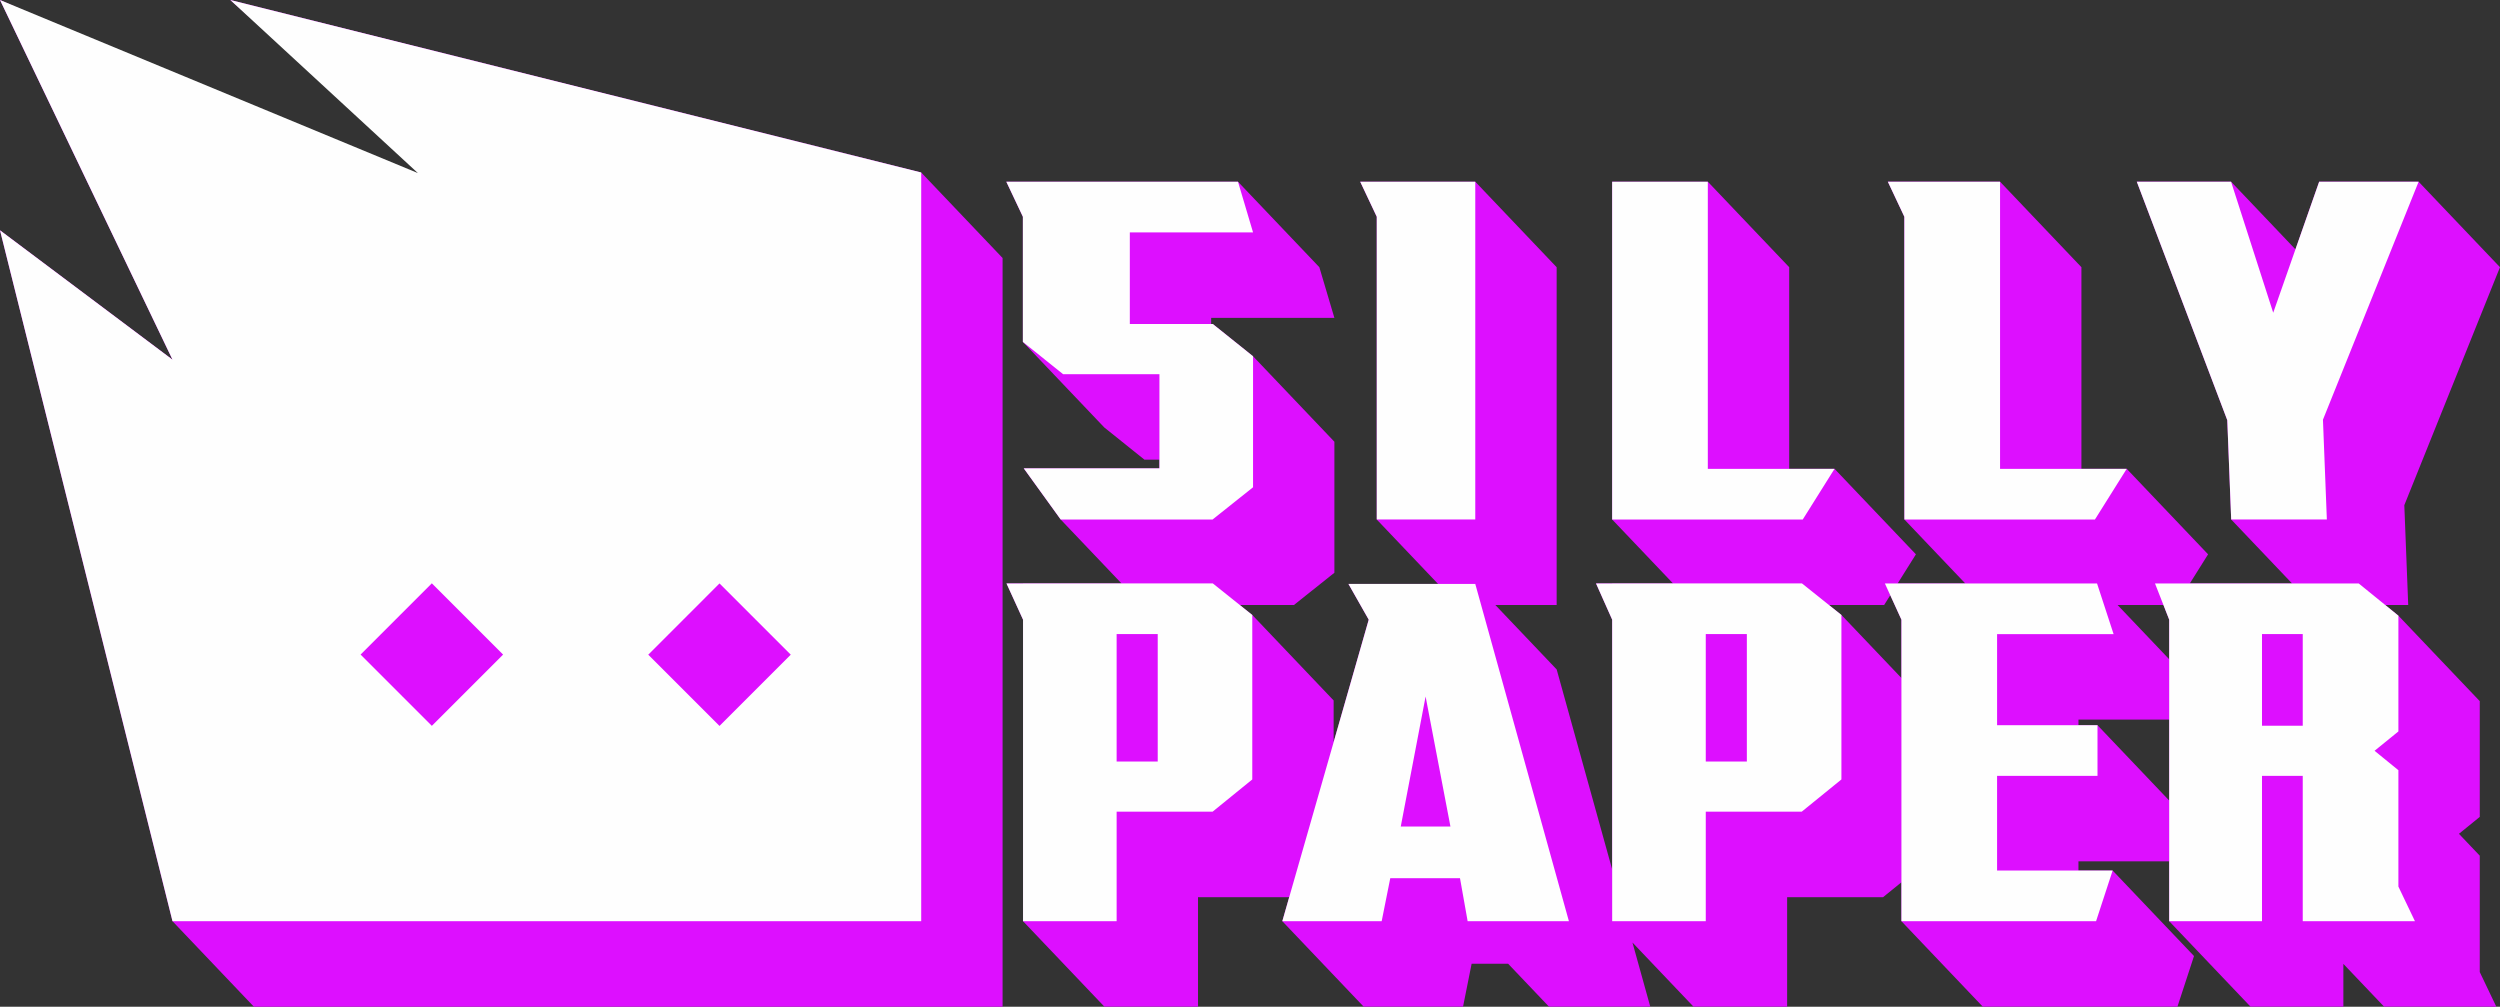 <?xml version="1.0" encoding="UTF-8"?>
<!DOCTYPE svg PUBLIC "-//W3C//DTD SVG 1.1//EN" "http://www.w3.org/Graphics/SVG/1.1/DTD/svg11.dtd">
<!-- Creator: CorelDRAW 2018 (64-Bit Evaluation Version) -->
<svg xmlns="http://www.w3.org/2000/svg" xml:space="preserve" width="87.521mm" height="35.244mm" version="1.1" style="shape-rendering:geometricPrecision; text-rendering:geometricPrecision; image-rendering:optimizeQuality; fill-rule:evenodd; clip-rule:evenodd"
viewBox="0 0 2992.35 1204.99"
 xmlns:xlink="http://www.w3.org/1999/xlink">
 <rect x="0" y="0" width="2992.35" height="1204.99" fill="#333333" stroke="none"/>
 <defs>
  <style type="text/css">
   <![CDATA[
    .fil0 {fill:#DD0FFF}
    .fil1 {fill:#FEFEFE;fill-rule:nonzero}
   ]]>
  </style>
 </defs>
 <g id="Layer_x0020_1">
  <path class="fil0" d="M1647.89 217.5l54.67 0 63.25 0 97.4 102.35 0 404.3 -73.38 0 73.4 77.13 66.44 239.34 0 -298.92 -19.35 -43.39 19.35 0 54.66 0 18.15 0 -72.82 -76.52 0 -404.3 114.5 0 97.4 102.35 0 241.31 54.26 0 97.4 102.35 -21.83 34.81 4.5 0 54.66 0 21.7 0 -72.82 -76.52 -0.06 -362.37 -19.75 -41.93 19.82 0 54.59 0 59.9 0 97.4 102.35 0 241.31 54.2 0 97.4 102.35 -21.83 34.81 29.94 0 92.36 0 -72.82 -76.52 -4.67 -118.84 -108.31 -285.46 66.87 0 45.97 0 77.05 80.97 28.39 -80.97 119.03 0 97.4 102.35 -114.5 284.85 4.67 119.45 -27.48 0 15.71 12.76 97.4 102.35 0 138.55 -24.91 20.24 24.91 26.18 0 139.29 19.82 41.46 -134.31 0 -48.76 -51.24 0 51.24 -111.09 0 -97.4 -102.35 0 -71.62 -108.6 0 0 10.98 40.91 0 97.4 102.35 -19.83 60.65 -232.98 0 -97.4 -102.35 0 -46.57 -21.96 17.83 -114.83 0 0 131.09 -112.03 0 -73.11 -76.82 21.33 76.82 -121.21 0 -48.97 -51.46 -43.64 0 -10.29 51.46 -118.92 0 -97.4 -102.35 8.24 -28.74 -109.14 0 0 131.09 -112.03 0 -97.4 -102.35 0 -360.91 -19.82 -43.39 19.82 0 54.66 0 63.21 0 -72.82 -76.52 -44.24 -61.26 162.42 0 0 -10.36 -17.94 0 -48.1 -38.59 -97.4 -102.35 0 -149.81 -19.82 -41.93 19.82 0 54.65 0 202.83 0 97.4 102.35 18.01 60.65 -147.49 0 0 7.3 1.88 0 48.21 38.59 97.4 102.35 0 156.83 -48.45 38.59 -64.75 0 14.89 11.9 97.4 102.35 0 49.78 41.98 -146.48 -24.28 -42.78 36.33 0 41.55 0 29.4 0 -73.4 -77.13 0 -362.37 -19.82 -41.93 19.82 0zm-1647.89 -217.5l206.47 430.5 -206.46 -154.84 206.46 826.97 97.4 102.35 896.16 0 0 -896.16 -97.4 -102.35 -826.97 -206.46 287.42 254.28 -563.07 -254.3zm2275.9 811.56l0 -69.84 -13.36 -29.26 -7.34 11.7 -66.03 0 14.89 11.9 71.84 75.49zm320.5 146.64l0 -96.87 -108.6 0 0 6.68 22.77 0 85.83 90.19zm0 -169.11l0 -47.37 -6.88 -17.56 -54.91 0 61.79 64.93zm97.55 -498.61l27.95 29.37 -27.95 -29.38 0 0z"/>
  <path class="fil1" d="M1647.89 217.5l54.67 0 63.25 0 0 404.3 -117.91 0 0 -362.37 -19.82 -41.93 19.82 0zm-1647.89 -217.5l206.47 430.5 -206.46 -154.84 206.46 826.97 896.16 0 0 -896.16 -826.97 -206.46 224.52 207.16 -500.18 -207.17zm775.92 783.62l85.28 -85.29 85.29 85.29 -85.29 85.28 -85.28 -85.28zm-344.33 -0.13l85.29 -85.29 85.29 85.29 -85.29 85.29 -85.29 -85.29zm1020.02 -395.68l48.21 38.59 0 156.83 -48.45 38.59 -181.78 0 -44.24 -61.26 162.42 0 0 -112.71 -115.34 0 -48.1 -38.59 0 -149.81 -19.82 -41.93 19.82 0 54.65 0 202.83 0 18.01 60.65 -147.49 0 0 109.65 99.28 0zm478.06 310.52l54.66 0 172.52 0 47.21 37.74 0 196.88 -47.52 38.6 -114.83 0 0 131.09 -112.03 0 0 -360.91 -19.35 -43.39 19.35 0zm112.03 213.18l49.17 0 0 -152.54 -49.17 0 0 152.54zm-817.19 -213.18l54.66 0 172.52 0 47.21 37.74 0 196.88 -47.52 38.6 -114.83 0 0 131.09 -112.03 0 0 -360.91 -19.82 -43.39 19.82 0zm112.03 213.18l49.18 0 0 -152.54 -49.18 0 0 152.54zm410.98 139.67l-83.46 0 -10.29 51.46 -118.92 0 103.43 -360.91 -24.28 -42.78 36.33 0 41.55 0 73.94 0 112.07 403.7 -121.21 0 -9.15 -51.46zm-11.43 -61.87l-29.73 -155.6 -29.73 155.6 59.46 0zm654.29 -60.65l0 113.33 138.31 0 -19.83 60.65 -232.98 0 0 -360.91 -19.81 -43.39 19.81 0 54.66 0 179.47 0 19.82 60.64 -139.45 0 0 109.04 120.18 0 0 60.64 -120.18 0zm500.17 173.98l-134.31 0 0 -173.98 -48.76 0 0 173.98 -111.09 0 0 -360.91 -17 -43.39 17 0 54.66 0 172.16 0 47.52 38.59 0 138.55 -28.53 23.17 28.53 23.24 0 139.29 19.82 41.46zm-134.31 -343.66l-48.76 0 0 109.65 48.76 0 0 -109.65zm138.69 -541.47l-114.5 284.85 4.67 119.45 -114.51 0 -4.67 -118.84 -108.31 -285.46 66.87 0 45.97 0 50.45 156.82 54.99 -156.82 119.03 0zm-501 343.66l151.61 0 -38.03 60.64 -228.07 0 -0.06 -362.37 -19.75 -41.93 19.82 0 54.59 0 59.9 0 0 343.66zm-349.78 0l151.66 0 -38.03 60.64 -228.13 0 0 -404.3 114.5 0 0 343.66z"/>
 </g>
</svg>
